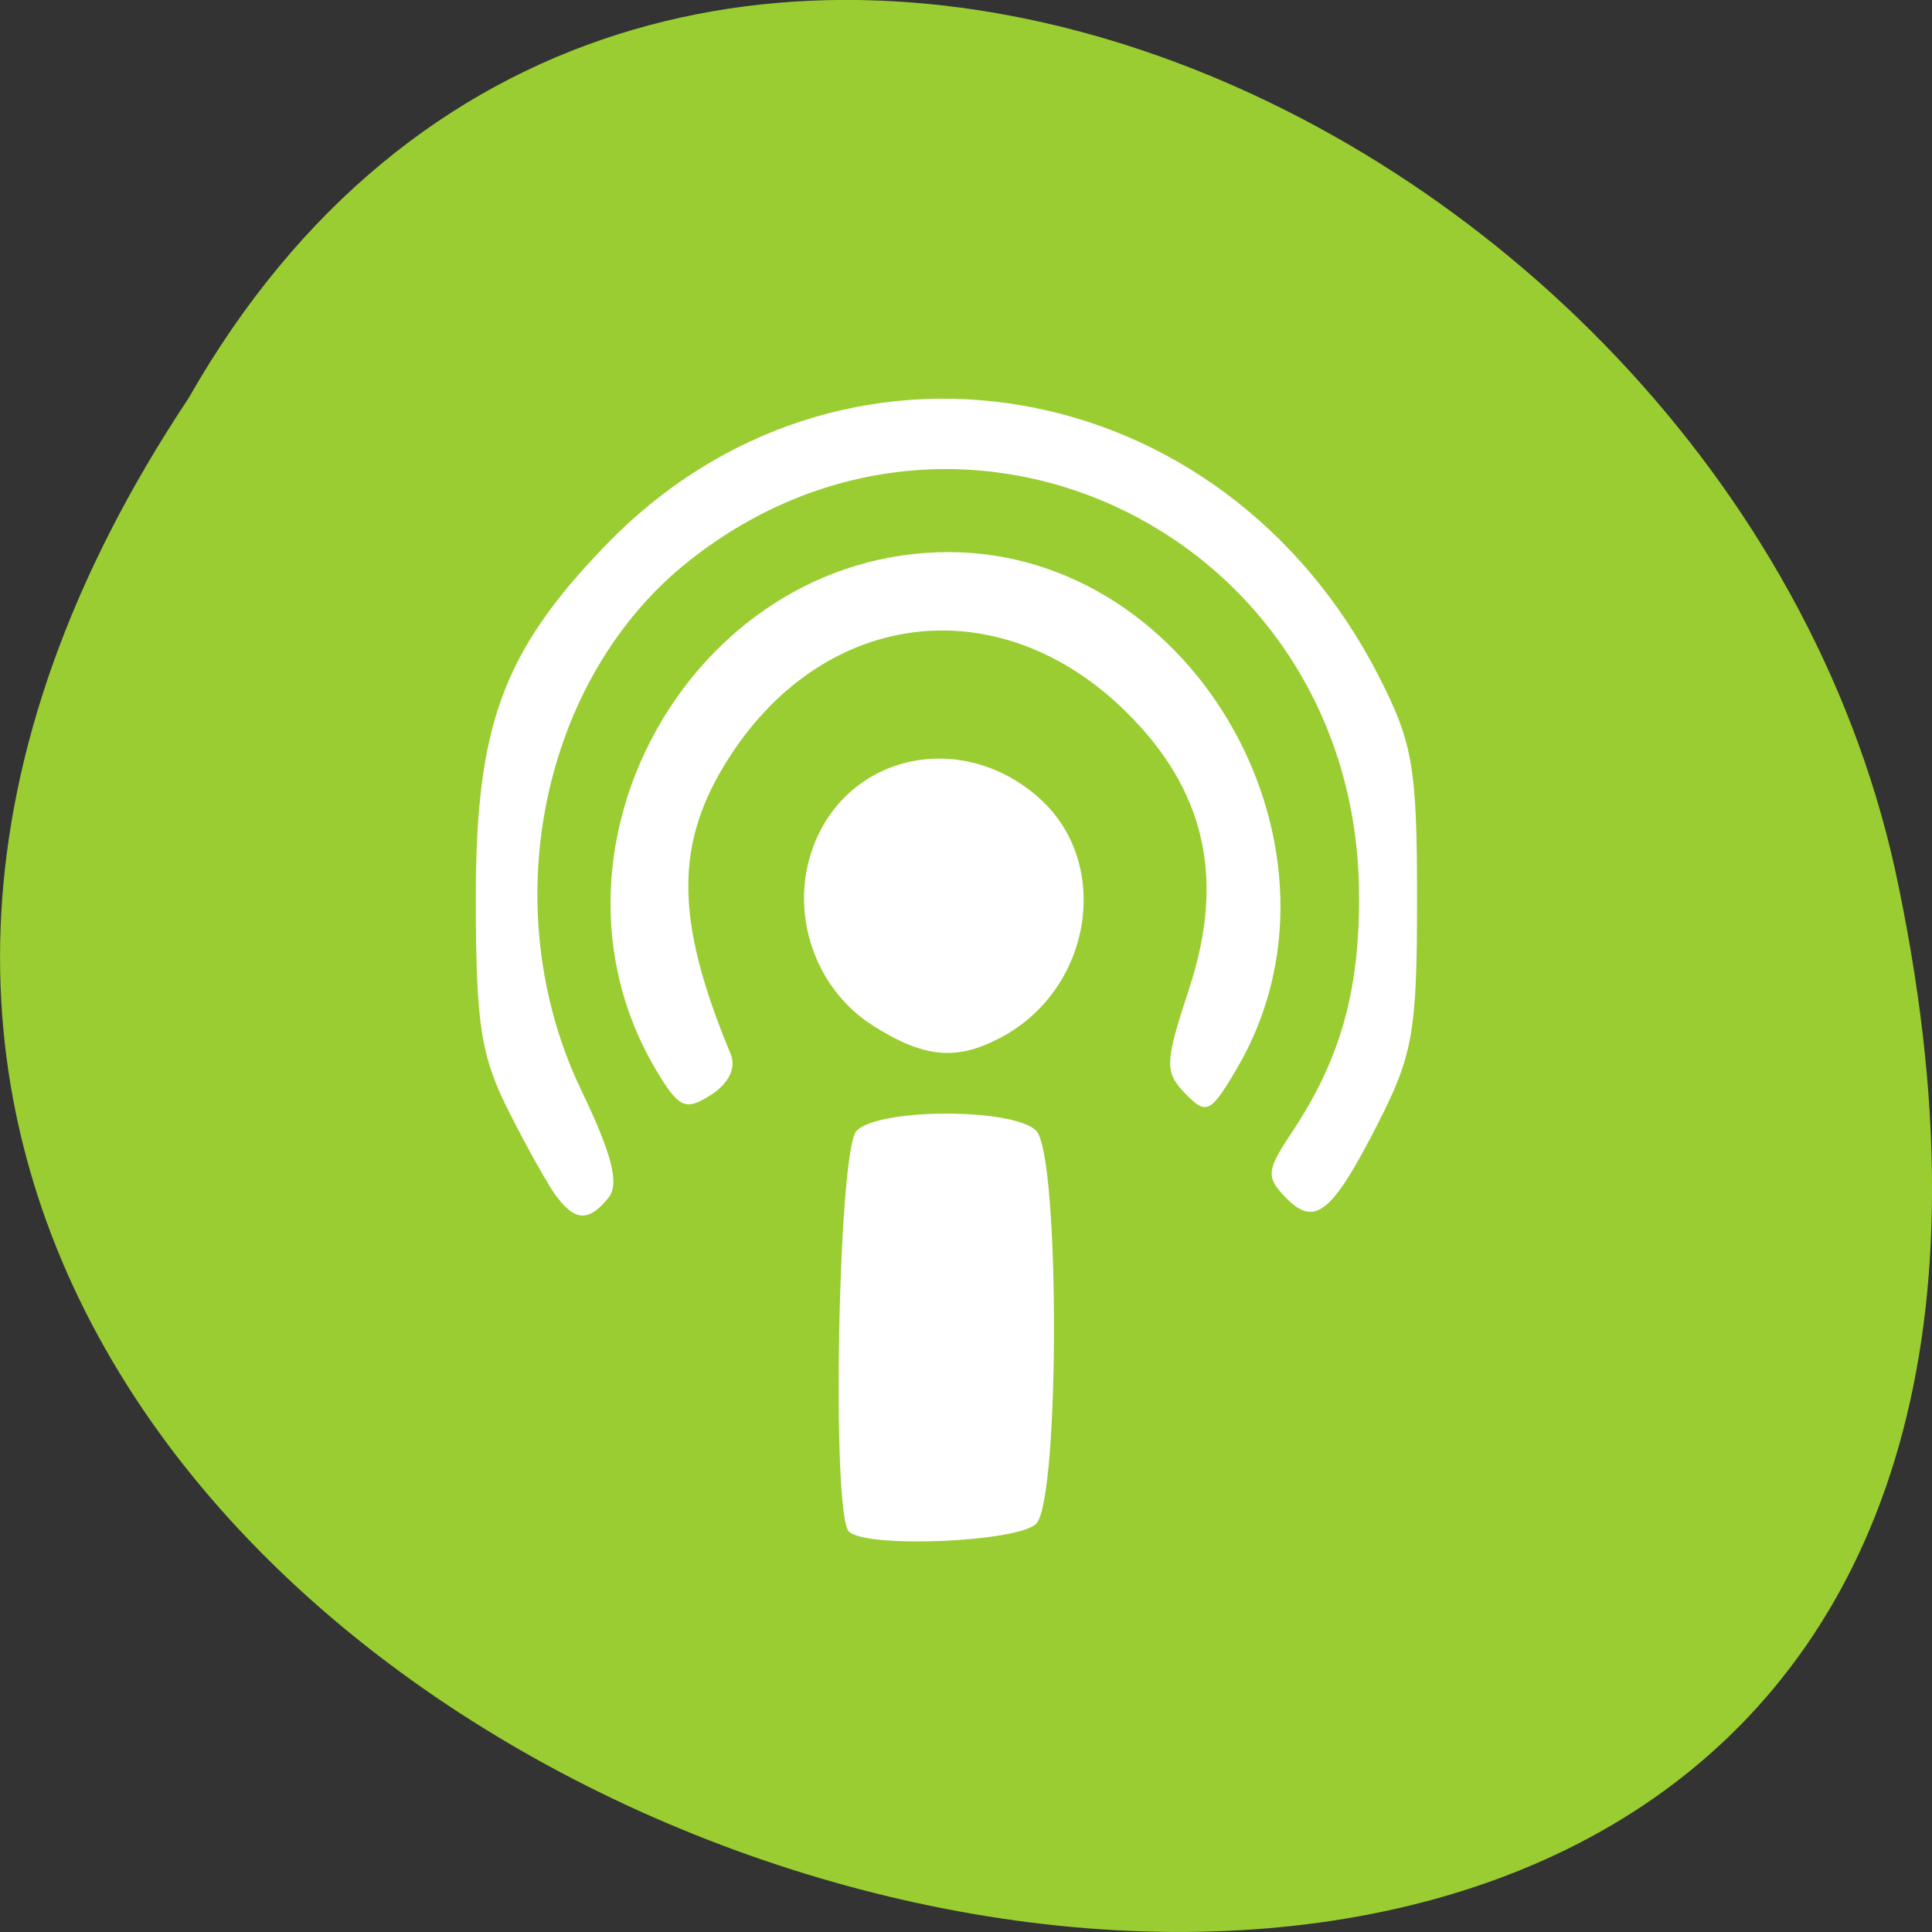 <svg xmlns="http://www.w3.org/2000/svg" viewBox="0 0 256 256"><rect x="0" y="0" width="256" height="256" fill="#333333" stroke="none"/><defs><clipPath><path d="m0 0v96h96v-96h-96zm12 6h72c3.324 0 6 2.676 6 6v72c0 3.324-2.676 6-6 6h-72c-3.324 0-6-2.676-6-6v-72c0-3.324 2.676-6 6-6z"/></clipPath><clipPath><rect x="10" y="10" width="76" height="76" rx="4" style="fill:#fff"/></clipPath><clipPath><rect x="6" y="6" width="84" height="84" rx="6" style="fill:#fff"/></clipPath><filter style="color-interpolation-filters:sRGB"><feGaussianBlur stdDeviation="1.71"/></filter><filter x="-0.192" y="-0.192" width="1.384" height="1.384" style="color-interpolation-filters:sRGB"><feGaussianBlur stdDeviation="5.28"/></filter><filter style="color-interpolation-filters:sRGB"><feGaussianBlur stdDeviation="1.14"/></filter></defs><path d="m -1374.42 1658.71 c 127.95 -192.46 -280.09 -311 -226.07 -62.2 23.02 102.82 167.39 165.22 226.07 62.2 z" transform="matrix(-1 0 0 -1 -1349.44 1711.48)" style="fill:#9acd32;color:#000"/><path d="m -3.01 1054.3 z m 12.421 -5.417 c -0.267 -0.252 -0.163 -5.25 0.115 -5.512 0.335 -0.316 2.378 -0.316 2.714 0 0.357 0.337 0.357 5.066 0 5.403 -0.27 0.255 -2.58 0.343 -2.829 0.108 z m -4.399 -4.588 c -0.119 -0.139 -0.445 -0.665 -0.724 -1.168 -0.436 -0.783 -0.509 -1.206 -0.511 -2.945 -0.002 -2.384 0.408 -3.401 1.962 -4.867 3.517 -3.317 9.311 -2.419 11.678 1.811 0.51 0.912 0.573 1.249 0.573 3.056 0 1.82 -0.061 2.141 -0.588 3.083 -0.698 1.248 -0.957 1.437 -1.398 1.021 -0.297 -0.28 -0.287 -0.37 0.091 -0.887 0.743 -1.017 1.035 -1.966 1.019 -3.318 -0.057 -4.883 -5.958 -7.542 -10.11 -4.555 -2.243 1.613 -2.954 4.774 -1.638 7.279 0.471 0.896 0.583 1.295 0.415 1.485 -0.288 0.327 -0.495 0.329 -0.77 0 z m 1.56 -1.652 c -2.103 -3.03 0.417 -7.226 4.34 -7.233 3.742 0 6.278 4.126 4.358 7.103 -0.398 0.617 -0.462 0.645 -0.779 0.346 -0.317 -0.299 -0.312 -0.418 0.06 -1.451 0.545 -1.513 0.24 -2.727 -0.955 -3.801 -1.892 -1.699 -4.519 -1.434 -5.975 0.603 -0.848 1.187 -0.847 2.24 0.004 4.104 0.086 0.188 -0.026 0.402 -0.29 0.558 -0.371 0.219 -0.474 0.188 -0.764 -0.229 z m 3.202 -0.72 c -0.863 -0.496 -1.254 -1.511 -0.925 -2.4 0.486 -1.314 2.223 -1.693 3.417 -0.745 1.125 0.893 0.829 2.639 -0.562 3.31 -0.67 0.323 -1.155 0.282 -1.93 -0.164 z" transform="matrix(8.775 0 0 9.633 29.903 -9900.95)" style="fill:#fff"/></svg>